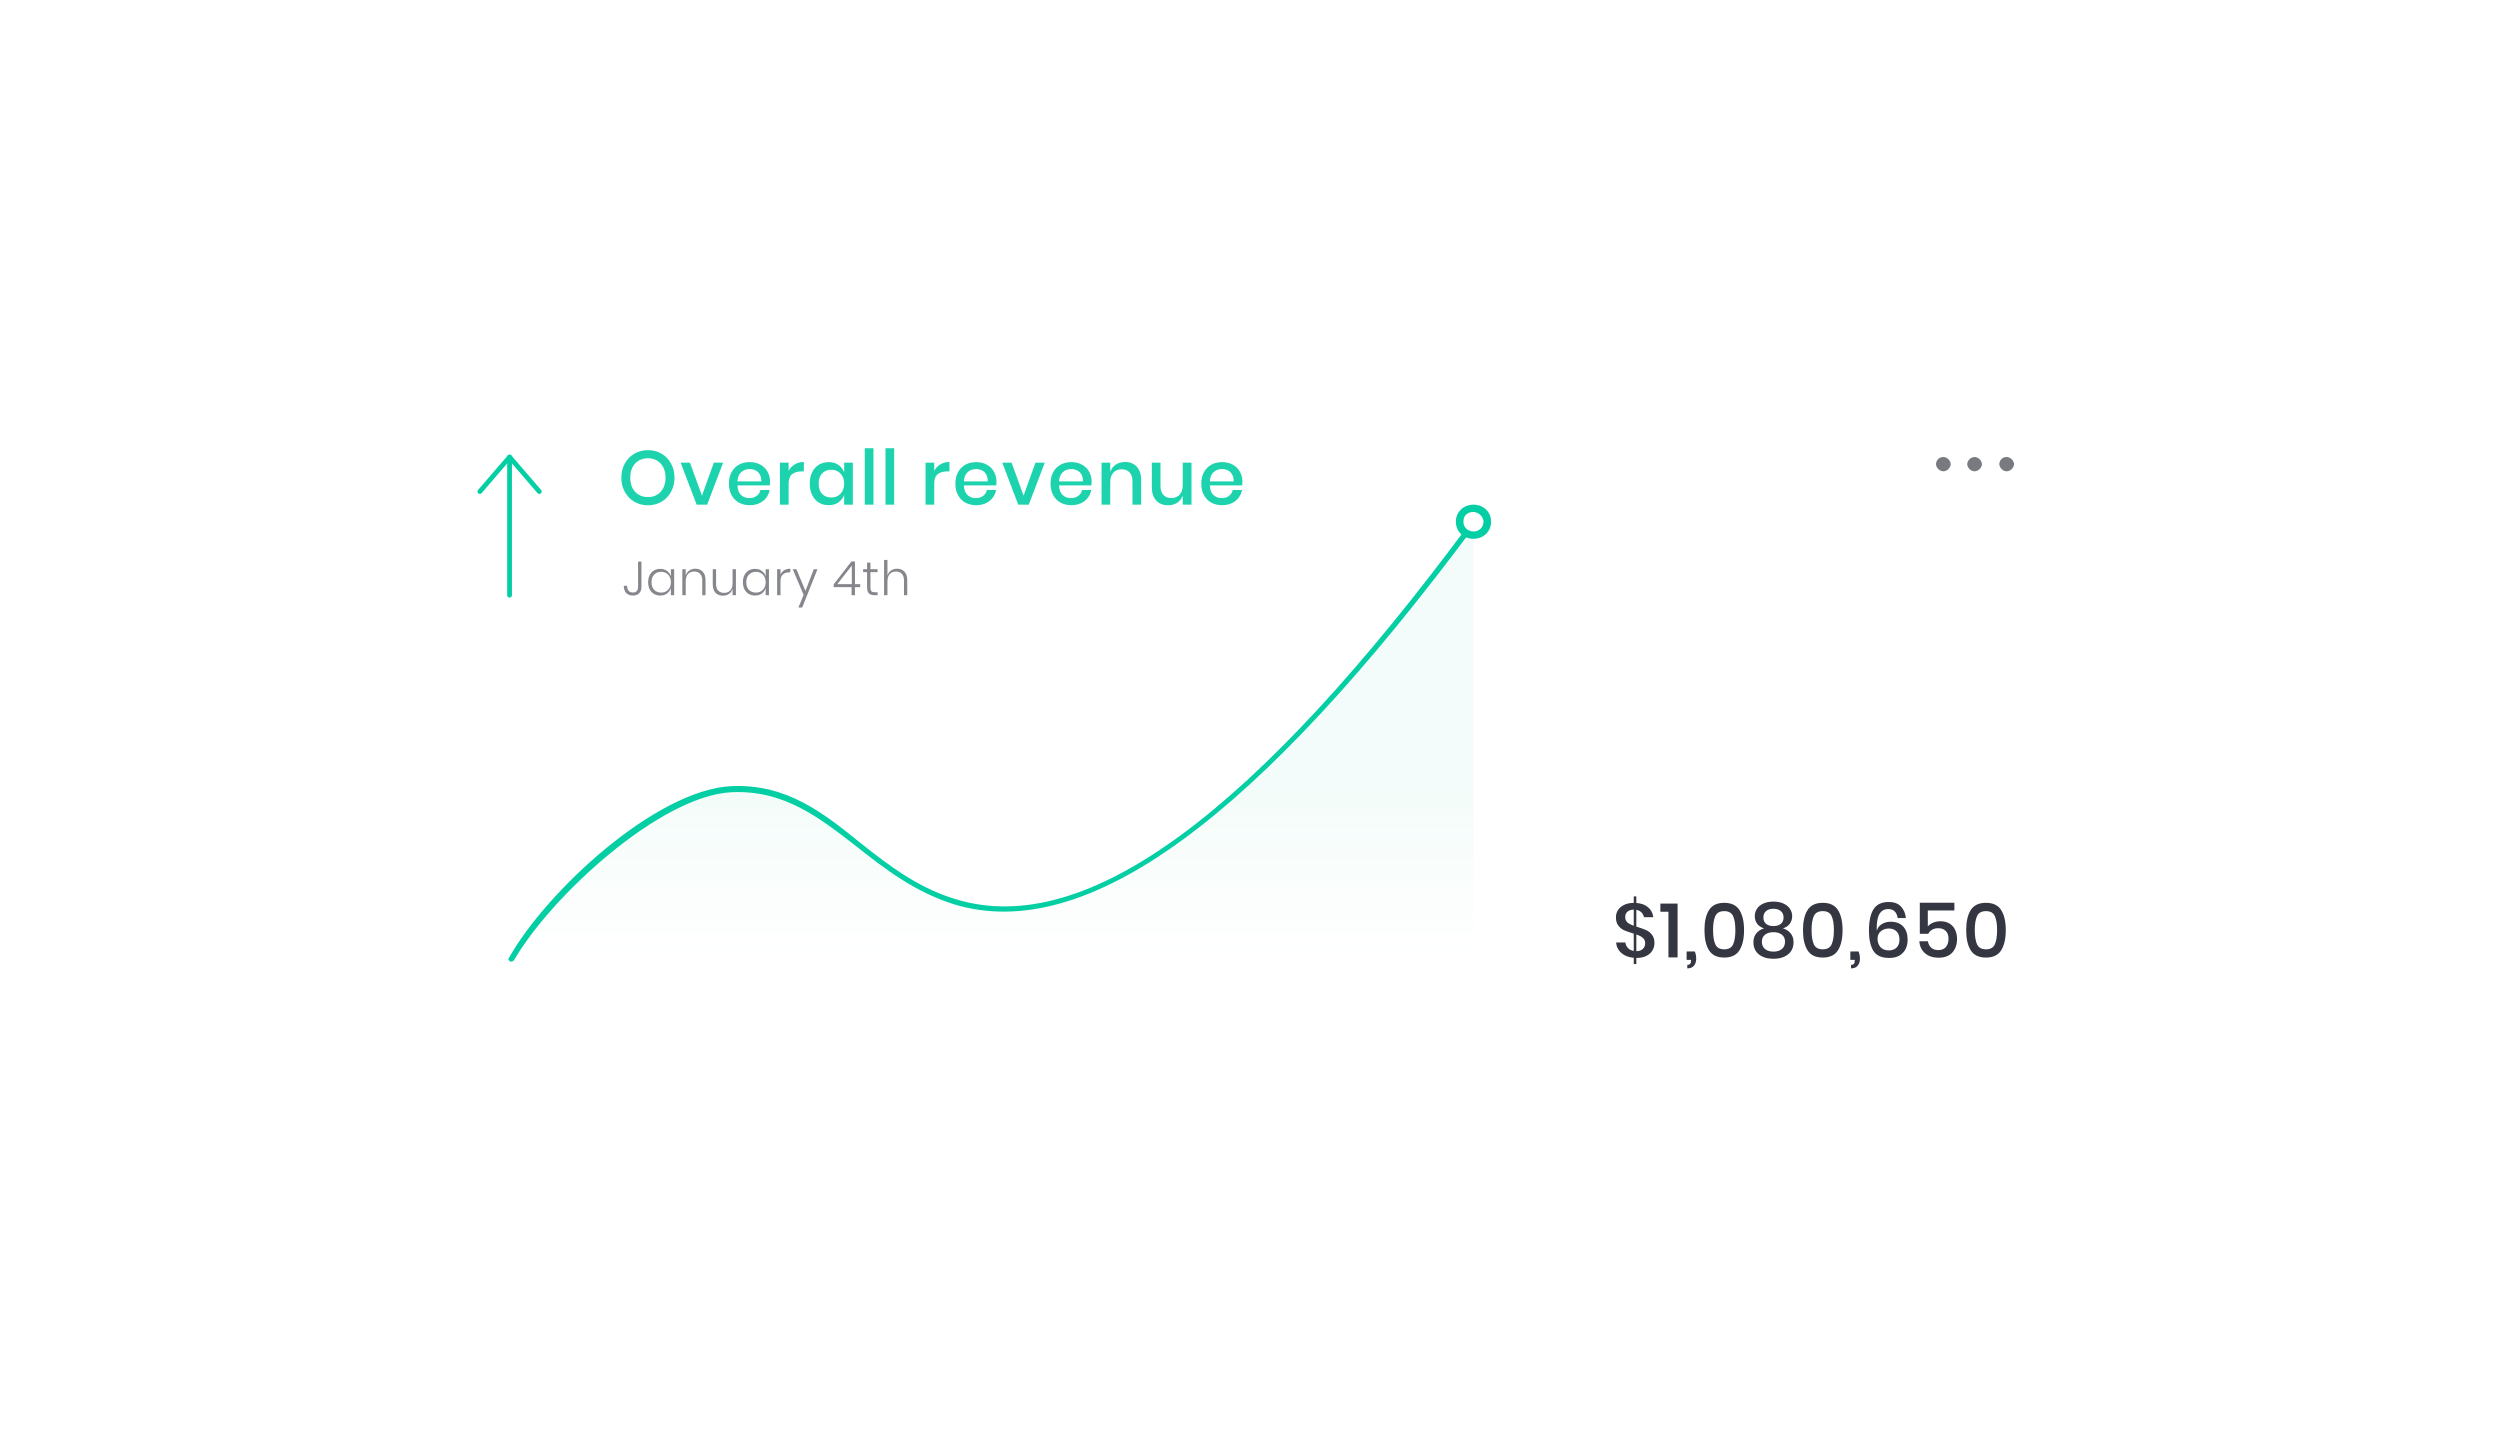 <svg width="578" height="336" viewBox="0 0 578 336" fill="none" xmlns="http://www.w3.org/2000/svg">
<g filter="url(#filter0_dddd_2198_2200)">
<path d="M80.131 79.216C80.131 76.782 82.101 74.809 84.532 74.809H492.717C495.148 74.809 497.118 76.782 497.118 79.216V245.593C497.118 248.027 495.148 250 492.717 250H84.532C82.101 250 80.131 248.027 80.131 245.593V79.216Z" fill="white"/>
</g>
<path fill-rule="evenodd" clip-rule="evenodd" d="M117.813 105.109C118.117 105.109 118.363 105.356 118.363 105.66L118.363 137.614C118.363 137.918 118.117 138.164 117.813 138.164C117.509 138.164 117.263 137.918 117.263 137.614L117.263 105.66C117.263 105.356 117.509 105.109 117.813 105.109Z" fill="#03CEA4"/>
<path fill-rule="evenodd" clip-rule="evenodd" d="M125.049 114.066C124.819 114.265 124.472 114.239 124.273 114.008L117.814 106.504L111.354 114.008C111.155 114.239 110.808 114.265 110.578 114.066C110.348 113.867 110.322 113.519 110.521 113.289L117.397 105.301C117.501 105.179 117.654 105.109 117.814 105.109C117.974 105.109 118.126 105.179 118.23 105.301L125.107 113.289C125.305 113.519 125.279 113.867 125.049 114.066Z" fill="#03CEA4"/>
<g opacity="0.25">
<path opacity="0.25" d="M340.666 120.624C277.864 205.134 242.393 214.712 220.877 208.233C200.234 202.036 190.639 181.19 169.124 182.035C152.551 182.88 126.965 205.698 118.242 221.473H340.666V120.624Z" fill="url(#paint0_linear_2198_2200)"/>
</g>
<path d="M118.241 222.318H117.95C117.66 222.036 117.369 221.754 117.659 221.473C126.382 205.979 151.677 182.598 169.122 181.753C181.915 181.189 190.347 187.95 199.07 194.993C205.466 200.063 212.444 205.416 221.167 207.951C251.114 216.965 290.075 188.232 340.084 120.623C340.374 120.342 340.665 120.342 340.956 120.342C341.247 120.623 341.247 120.905 341.247 121.187C290.656 189.359 251.114 218.374 220.585 209.078C211.572 206.261 204.594 200.908 198.197 195.838C189.475 189.077 181.334 182.598 169.122 183.161C152.55 184.006 127.254 207.388 118.822 222.036C118.822 222.036 118.532 222.318 118.241 222.318Z" fill="#03CEA4"/>
<path d="M344.739 120.622C344.739 122.876 342.994 124.566 340.668 124.566C338.342 124.566 336.598 122.876 336.598 120.622C336.598 118.369 338.342 116.679 340.668 116.679C342.994 116.679 344.739 118.369 344.739 120.622Z" fill="#03CEA4"/>
<path d="M342.992 120.623C342.992 121.75 342.12 122.877 340.666 122.877C339.503 122.877 338.34 122.032 338.34 120.623C338.34 119.214 339.212 118.369 340.666 118.369C341.829 118.369 342.992 119.496 342.992 120.623Z" fill="white"/>
<g opacity="0.9">
<path d="M148.301 129.846V135.74C148.301 136.328 148.125 136.802 147.772 137.162C147.428 137.514 146.951 137.691 146.342 137.691C145.675 137.691 145.154 137.492 144.78 137.096C144.406 136.699 144.219 136.144 144.219 135.432H144.989C144.989 135.902 145.095 136.28 145.308 136.567C145.521 136.846 145.854 136.985 146.309 136.985C146.742 136.985 147.05 136.868 147.233 136.633C147.424 136.39 147.519 136.093 147.519 135.74V129.846H148.301Z" fill="#787A80"/>
<path d="M152.666 131.52C153.275 131.52 153.792 131.678 154.218 131.994C154.65 132.31 154.947 132.729 155.109 133.25V131.598H155.868V137.614H155.109V135.961C154.947 136.482 154.65 136.901 154.218 137.217C153.792 137.533 153.275 137.691 152.666 137.691C152.124 137.691 151.636 137.566 151.203 137.316C150.778 137.066 150.444 136.71 150.202 136.247C149.967 135.777 149.85 135.23 149.85 134.606C149.85 133.974 149.967 133.427 150.202 132.964C150.444 132.494 150.778 132.137 151.203 131.895C151.628 131.645 152.116 131.52 152.666 131.52ZM152.864 132.204C152.19 132.204 151.647 132.42 151.236 132.854C150.833 133.28 150.631 133.864 150.631 134.606C150.631 135.347 150.833 135.935 151.236 136.368C151.647 136.794 152.19 137.008 152.864 137.008C153.29 137.008 153.671 136.908 154.009 136.71C154.353 136.512 154.621 136.233 154.812 135.873C155.01 135.505 155.109 135.083 155.109 134.606C155.109 134.128 155.01 133.709 154.812 133.349C154.621 132.982 154.353 132.699 154.009 132.501C153.671 132.303 153.29 132.204 152.864 132.204Z" fill="#787A80"/>
<path d="M160.762 131.487C161.459 131.487 162.024 131.711 162.457 132.159C162.897 132.6 163.117 133.25 163.117 134.11V137.614H162.358V134.165C162.358 133.511 162.193 133.012 161.863 132.666C161.533 132.314 161.081 132.137 160.509 132.137C159.908 132.137 159.427 132.332 159.068 132.721C158.716 133.103 158.54 133.669 158.54 134.418V137.614H157.759V131.598H158.54V133.074C158.694 132.56 158.973 132.167 159.376 131.895C159.779 131.623 160.242 131.487 160.762 131.487Z" fill="#787A80"/>
<path d="M170.145 131.598V137.614H169.375V136.126C169.221 136.648 168.942 137.044 168.538 137.316C168.135 137.588 167.673 137.724 167.152 137.724C166.448 137.724 165.876 137.503 165.436 137.063C165.003 136.615 164.787 135.961 164.787 135.101V131.598H165.557V135.035C165.557 135.696 165.722 136.203 166.052 136.556C166.382 136.901 166.833 137.074 167.405 137.074C168.007 137.074 168.483 136.883 168.835 136.501C169.195 136.111 169.375 135.542 169.375 134.793V131.598H170.145Z" fill="#787A80"/>
<path d="M174.579 131.52C175.188 131.52 175.705 131.678 176.13 131.994C176.563 132.31 176.86 132.729 177.021 133.25V131.598H177.781V137.614H177.021V135.961C176.86 136.482 176.563 136.901 176.13 137.217C175.705 137.533 175.188 137.691 174.579 137.691C174.036 137.691 173.548 137.566 173.116 137.316C172.69 137.066 172.356 136.71 172.114 136.247C171.88 135.777 171.762 135.23 171.762 134.606C171.762 133.974 171.88 133.427 172.114 132.964C172.356 132.494 172.69 132.137 173.116 131.895C173.541 131.645 174.029 131.52 174.579 131.52ZM174.777 132.204C174.102 132.204 173.559 132.42 173.149 132.854C172.745 133.28 172.544 133.864 172.544 134.606C172.544 135.347 172.745 135.935 173.149 136.368C173.559 136.794 174.102 137.008 174.777 137.008C175.202 137.008 175.584 136.908 175.921 136.71C176.266 136.512 176.534 136.233 176.724 135.873C176.922 135.505 177.021 135.083 177.021 134.606C177.021 134.128 176.922 133.709 176.724 133.349C176.534 132.982 176.266 132.699 175.921 132.501C175.584 132.303 175.202 132.204 174.777 132.204Z" fill="#787A80"/>
<path d="M180.453 132.843C180.629 132.409 180.911 132.075 181.3 131.84C181.688 131.605 182.162 131.487 182.719 131.487V132.325H182.466C181.886 132.325 181.406 132.483 181.025 132.799C180.643 133.107 180.453 133.614 180.453 134.319V137.614H179.671V131.598H180.453V132.843Z" fill="#787A80"/>
<path d="M184.129 131.598L186.219 136.611L188.144 131.598H189.003L185.471 140.456H184.591L185.801 137.547L183.27 131.598H184.129Z" fill="#787A80"/>
<path d="M192.75 135.74V135.101L196.843 129.813H197.668V135.057H198.879V135.74H197.668V137.614H196.887V135.74H192.75ZM196.942 130.771L193.576 135.057H196.942V130.771Z" fill="#787A80"/>
<path d="M202.91 136.93V137.614H202.195C201.616 137.614 201.183 137.478 200.897 137.206C200.611 136.927 200.468 136.46 200.468 135.807V132.27H199.555V131.598H200.468V130.077H201.249V131.598H202.899V132.27H201.249V135.818C201.249 136.244 201.326 136.537 201.48 136.699C201.634 136.853 201.905 136.93 202.294 136.93H202.91Z" fill="#787A80"/>
<path d="M207.402 131.487C208.099 131.487 208.664 131.711 209.097 132.159C209.537 132.6 209.757 133.25 209.757 134.11V137.614H208.998V134.165C208.998 133.511 208.833 133.012 208.502 132.666C208.172 132.314 207.721 132.137 207.149 132.137C206.548 132.137 206.067 132.332 205.708 132.721C205.356 133.103 205.18 133.669 205.18 134.418V137.614H204.399V129.46H205.18V133.074C205.334 132.56 205.613 132.167 206.016 131.895C206.419 131.623 206.881 131.487 207.402 131.487Z" fill="#787A80"/>
</g>
<g opacity="0.9">
<path d="M149.816 104.074C150.966 104.074 152.004 104.344 152.931 104.884C153.87 105.425 154.604 106.183 155.132 107.159C155.672 108.122 155.942 109.215 155.942 110.438C155.942 111.66 155.672 112.759 155.132 113.734C154.604 114.698 153.87 115.456 152.931 116.009C152.004 116.549 150.966 116.82 149.816 116.82C148.654 116.82 147.603 116.549 146.665 116.009C145.737 115.456 145.004 114.698 144.464 113.734C143.924 112.759 143.654 111.66 143.654 110.438C143.654 109.215 143.924 108.122 144.464 107.159C145.004 106.183 145.737 105.425 146.665 104.884C147.603 104.344 148.654 104.074 149.816 104.074ZM149.816 105.942C149.018 105.942 148.308 106.124 147.686 106.489C147.064 106.853 146.577 107.376 146.224 108.058C145.884 108.739 145.714 109.533 145.714 110.438C145.714 111.343 145.884 112.136 146.224 112.818C146.577 113.499 147.064 114.022 147.686 114.387C148.308 114.751 149.018 114.933 149.816 114.933C150.602 114.933 151.3 114.751 151.91 114.387C152.532 114.022 153.014 113.499 153.354 112.818C153.706 112.136 153.882 111.343 153.882 110.438C153.882 109.533 153.706 108.739 153.354 108.058C153.014 107.376 152.532 106.853 151.91 106.489C151.3 106.124 150.602 105.942 149.816 105.942Z" fill="#03CEA4"/>
<path d="M162.297 114.598L165.043 106.965H167.191L163.494 116.679H161.065L157.368 106.965H159.516L162.297 114.598Z" fill="#03CEA4"/>
<path d="M178.033 111.354C178.033 111.684 178.01 111.971 177.963 112.218H170.499C170.534 113.217 170.81 113.958 171.326 114.44C171.842 114.921 172.482 115.162 173.245 115.162C173.914 115.162 174.477 114.992 174.935 114.651C175.404 114.31 175.692 113.858 175.797 113.294H177.945C177.816 113.975 177.546 114.581 177.135 115.11C176.725 115.638 176.191 116.056 175.533 116.361C174.876 116.655 174.143 116.802 173.333 116.802C172.394 116.802 171.561 116.602 170.833 116.203C170.117 115.803 169.554 115.227 169.143 114.475C168.732 113.723 168.527 112.835 168.527 111.813C168.527 110.802 168.732 109.921 169.143 109.168C169.554 108.416 170.117 107.84 170.833 107.441C171.561 107.041 172.394 106.841 173.333 106.841C174.283 106.841 175.111 107.041 175.815 107.441C176.531 107.829 177.077 108.369 177.452 109.063C177.839 109.744 178.033 110.508 178.033 111.354ZM176.009 111.302C176.032 110.667 175.921 110.138 175.674 109.715C175.439 109.28 175.111 108.963 174.688 108.763C174.278 108.551 173.826 108.446 173.333 108.446C172.547 108.446 171.889 108.687 171.361 109.168C170.833 109.65 170.546 110.361 170.499 111.302H176.009Z" fill="#03CEA4"/>
<path d="M182.33 108.869C182.658 108.234 183.128 107.735 183.738 107.37C184.348 106.994 185.052 106.806 185.85 106.806V108.992H185.252C184.372 108.992 183.662 109.21 183.122 109.644C182.594 110.068 182.33 110.773 182.33 111.76V116.679H180.323V106.965H182.33V108.869Z" fill="#03CEA4"/>
<path d="M191.596 106.841C192.477 106.841 193.228 107.059 193.85 107.494C194.472 107.928 194.912 108.504 195.17 109.221V106.965H197.177V116.679H195.17V114.422C194.912 115.139 194.472 115.715 193.85 116.15C193.228 116.584 192.477 116.802 191.596 116.802C190.751 116.802 189.994 116.602 189.326 116.203C188.668 115.803 188.152 115.227 187.776 114.475C187.401 113.723 187.213 112.835 187.213 111.813C187.213 110.802 187.401 109.921 187.776 109.168C188.152 108.416 188.668 107.84 189.326 107.441C189.994 107.041 190.751 106.841 191.596 106.841ZM192.213 108.604C191.321 108.604 190.605 108.892 190.065 109.468C189.537 110.032 189.273 110.814 189.273 111.813C189.273 112.812 189.537 113.599 190.065 114.175C190.605 114.739 191.321 115.021 192.213 115.021C192.776 115.021 193.281 114.892 193.726 114.634C194.172 114.363 194.525 113.987 194.783 113.505C195.041 113.023 195.17 112.459 195.17 111.813C195.17 111.178 195.041 110.62 194.783 110.138C194.525 109.644 194.172 109.268 193.726 109.01C193.281 108.739 192.776 108.604 192.213 108.604Z" fill="#03CEA4"/>
<path d="M201.944 103.633V116.679H199.937V103.633H201.944Z" fill="#03CEA4"/>
<path d="M206.731 103.633V116.679H204.725V103.633H206.731Z" fill="#03CEA4"/>
<path d="M215.997 108.869C216.325 108.234 216.795 107.735 217.405 107.37C218.015 106.994 218.719 106.806 219.517 106.806V108.992H218.919C218.039 108.992 217.329 109.21 216.789 109.644C216.261 110.068 215.997 110.773 215.997 111.76V116.679H213.99V106.965H215.997V108.869Z" fill="#03CEA4"/>
<path d="M230.386 111.354C230.386 111.684 230.363 111.971 230.316 112.218H222.852C222.887 113.217 223.163 113.958 223.679 114.44C224.196 114.921 224.835 115.162 225.598 115.162C226.267 115.162 226.83 114.992 227.288 114.651C227.757 114.31 228.045 113.858 228.15 113.294H230.298C230.169 113.975 229.899 114.581 229.488 115.11C229.078 115.638 228.544 116.056 227.886 116.361C227.229 116.655 226.496 116.802 225.686 116.802C224.747 116.802 223.914 116.602 223.186 116.203C222.47 115.803 221.907 115.227 221.496 114.475C221.086 113.723 220.88 112.835 220.88 111.813C220.88 110.802 221.086 109.921 221.496 109.168C221.907 108.416 222.47 107.84 223.186 107.441C223.914 107.041 224.747 106.841 225.686 106.841C226.637 106.841 227.464 107.041 228.168 107.441C228.884 107.829 229.43 108.369 229.805 109.063C230.193 109.744 230.386 110.508 230.386 111.354ZM228.362 111.302C228.385 110.667 228.274 110.138 228.027 109.715C227.793 109.28 227.464 108.963 227.041 108.763C226.631 108.551 226.179 108.446 225.686 108.446C224.9 108.446 224.242 108.687 223.714 109.168C223.186 109.65 222.899 110.361 222.852 111.302H228.362Z" fill="#03CEA4"/>
<path d="M236.654 114.598L239.4 106.965H241.548L237.851 116.679H235.422L231.725 106.965H233.873L236.654 114.598Z" fill="#03CEA4"/>
<path d="M252.39 111.354C252.39 111.684 252.367 111.971 252.32 112.218H244.856C244.891 113.217 245.167 113.958 245.683 114.44C246.199 114.921 246.839 115.162 247.602 115.162C248.271 115.162 248.834 114.992 249.292 114.651C249.761 114.31 250.049 113.858 250.154 113.294H252.302C252.173 113.975 251.903 114.581 251.492 115.11C251.082 115.638 250.548 116.056 249.89 116.361C249.233 116.655 248.5 116.802 247.69 116.802C246.751 116.802 245.918 116.602 245.19 116.203C244.474 115.803 243.911 115.227 243.5 114.475C243.089 113.723 242.884 112.835 242.884 111.813C242.884 110.802 243.089 109.921 243.5 109.168C243.911 108.416 244.474 107.84 245.19 107.441C245.918 107.041 246.751 106.841 247.69 106.841C248.641 106.841 249.468 107.041 250.172 107.441C250.888 107.829 251.434 108.369 251.809 109.063C252.196 109.744 252.39 110.508 252.39 111.354ZM250.366 111.302C250.389 110.667 250.278 110.138 250.031 109.715C249.796 109.28 249.468 108.963 249.045 108.763C248.635 108.551 248.183 108.446 247.69 108.446C246.904 108.446 246.246 108.687 245.718 109.168C245.19 109.65 244.903 110.361 244.856 111.302H250.366Z" fill="#03CEA4"/>
<path d="M260.102 106.806C261.228 106.806 262.132 107.17 262.813 107.899C263.493 108.628 263.834 109.668 263.834 111.02V116.679H261.827V111.231C261.827 110.361 261.604 109.691 261.158 109.221C260.712 108.739 260.102 108.499 259.327 108.499C258.529 108.499 257.89 108.757 257.408 109.274C256.927 109.78 256.687 110.526 256.687 111.513V116.679H254.68V106.965H256.687V109.098C256.945 108.369 257.379 107.805 257.989 107.405C258.6 107.006 259.304 106.806 260.102 106.806Z" fill="#03CEA4"/>
<path d="M275.475 106.965V116.679H273.451V114.563C273.205 115.28 272.776 115.838 272.166 116.238C271.556 116.626 270.846 116.82 270.036 116.82C268.909 116.82 268.006 116.455 267.325 115.727C266.644 114.998 266.304 113.958 266.304 112.606V106.965H268.311V112.395C268.311 113.276 268.534 113.958 268.98 114.44C269.426 114.91 270.036 115.145 270.81 115.145C271.608 115.145 272.248 114.886 272.729 114.369C273.21 113.852 273.451 113.1 273.451 112.113V106.965H275.475Z" fill="#03CEA4"/>
<path d="M287.244 111.354C287.244 111.684 287.221 111.971 287.174 112.218H279.71C279.745 113.217 280.021 113.958 280.537 114.44C281.053 114.921 281.693 115.162 282.456 115.162C283.125 115.162 283.688 114.992 284.146 114.651C284.615 114.31 284.903 113.858 285.008 113.294H287.156C287.027 113.975 286.757 114.581 286.346 115.11C285.935 115.638 285.402 116.056 284.744 116.361C284.087 116.655 283.354 116.802 282.544 116.802C281.605 116.802 280.772 116.602 280.044 116.203C279.328 115.803 278.765 115.227 278.354 114.475C277.943 113.723 277.738 112.835 277.738 111.813C277.738 110.802 277.943 109.921 278.354 109.168C278.765 108.416 279.328 107.84 280.044 107.441C280.772 107.041 281.605 106.841 282.544 106.841C283.494 106.841 284.322 107.041 285.026 107.441C285.742 107.829 286.288 108.369 286.663 109.063C287.05 109.744 287.244 110.508 287.244 111.354ZM285.22 111.302C285.243 110.667 285.132 110.138 284.885 109.715C284.65 109.28 284.322 108.963 283.899 108.763C283.489 108.551 283.037 108.446 282.544 108.446C281.758 108.446 281.1 108.687 280.572 109.168C280.044 109.65 279.757 110.361 279.71 111.302H285.22Z" fill="#03CEA4"/>
</g>
<path d="M449.306 105.66C450.155 105.66 451.003 106.487 451.003 107.313C451.003 108.14 450.155 108.967 449.306 108.967C448.458 108.967 447.609 108.14 447.609 107.313C447.609 106.487 448.246 105.66 449.306 105.66Z" fill="#787A80"/>
<path d="M456.519 105.66C457.368 105.66 458.216 106.487 458.216 107.313C458.216 108.14 457.368 108.967 456.519 108.967C455.671 108.967 454.822 108.14 454.822 107.313C454.822 106.487 455.671 105.66 456.519 105.66Z" fill="#787A80"/>
<path d="M463.943 105.66C464.792 105.66 465.64 106.487 465.64 107.313C465.64 108.14 464.792 108.967 463.943 108.967C463.095 108.967 462.246 108.14 462.246 107.313C462.246 106.487 462.882 105.66 463.943 105.66Z" fill="#787A80"/>
<g opacity="0.9">
<path d="M378.656 214.337C379.489 214.596 380.158 214.842 380.663 215.077C381.179 215.312 381.613 215.671 381.965 216.153C382.329 216.623 382.511 217.252 382.511 218.039C382.511 218.65 382.353 219.22 382.036 219.749C381.731 220.266 381.267 220.684 380.645 221.001C380.023 221.318 379.26 221.477 378.357 221.477H378.321V222.887H377.723V221.442C376.561 221.348 375.61 220.983 374.871 220.349C374.132 219.702 373.721 218.885 373.639 217.898H375.786C375.833 218.356 376.021 218.774 376.35 219.15C376.69 219.526 377.148 219.761 377.723 219.855V215.853C376.76 215.559 376.027 215.307 375.522 215.095C375.018 214.872 374.572 214.519 374.184 214.037C373.797 213.555 373.604 212.909 373.604 212.098C373.604 211.44 373.774 210.858 374.114 210.353C374.466 209.847 374.953 209.454 375.575 209.172C376.197 208.89 376.913 208.748 377.723 208.748V207.25H378.321V208.766C379.471 208.848 380.387 209.189 381.067 209.789C381.748 210.388 382.141 211.146 382.247 212.063H380.082C380.011 211.64 379.823 211.275 379.518 210.97C379.225 210.652 378.826 210.447 378.321 210.353V214.231L378.656 214.337ZM375.751 212.028C375.751 212.545 375.921 212.956 376.262 213.262C376.602 213.555 377.089 213.814 377.723 214.037V210.3C377.113 210.312 376.631 210.47 376.279 210.776C375.927 211.07 375.751 211.487 375.751 212.028ZM378.321 219.908C378.967 219.908 379.466 219.737 379.818 219.397C380.181 219.056 380.363 218.621 380.363 218.092C380.363 217.551 380.187 217.134 379.835 216.84C379.483 216.535 378.979 216.27 378.321 216.047V219.908Z" fill="#1E212C"/>
<path d="M383.878 210.794V208.907H387.857V221.353H385.744V210.794H383.878Z" fill="#1E212C"/>
<path d="M391.847 219.978C392.058 220.519 392.163 221.077 392.163 221.653C392.163 222.311 391.993 222.846 391.653 223.257C391.313 223.681 390.796 223.892 390.104 223.892V223.081C390.397 223.081 390.614 223.005 390.755 222.852C390.896 222.699 390.966 222.441 390.966 222.076V221.918H389.945V219.978H391.847Z" fill="#1E212C"/>
<path d="M394.071 215.042C394.071 217.028 394.423 218.586 395.127 219.714C395.831 220.83 397.005 221.389 398.648 221.389C400.291 221.389 401.465 220.825 402.169 219.696C402.873 218.568 403.225 217.017 403.225 215.042C403.225 213.079 402.873 211.54 402.169 210.423C401.465 209.295 400.291 208.731 398.648 208.731C397.005 208.731 395.831 209.289 395.127 210.406C394.423 211.522 394.071 213.068 394.071 215.042ZM401.218 215.042C401.218 216.476 401.042 217.575 400.69 218.339C400.338 219.103 399.657 219.485 398.648 219.485C397.627 219.485 396.94 219.103 396.588 218.339C396.236 217.575 396.06 216.476 396.06 215.042C396.06 213.62 396.236 212.533 396.588 211.781C396.94 211.029 397.627 210.652 398.648 210.652C399.657 210.652 400.338 211.034 400.69 211.798C401.042 212.551 401.218 213.632 401.218 215.042Z" fill="#1E212C"/>
<path d="M405.708 211.798C405.708 211.187 405.872 210.629 406.201 210.124C406.529 209.618 407.016 209.213 407.662 208.907C408.319 208.602 409.105 208.449 410.021 208.449C410.936 208.449 411.717 208.602 412.362 208.907C413.019 209.213 413.512 209.618 413.841 210.124C414.181 210.629 414.351 211.187 414.351 211.798C414.351 212.48 414.169 213.068 413.806 213.561C413.453 214.055 412.925 214.413 412.221 214.637C413.008 214.884 413.612 215.283 414.034 215.835C414.457 216.376 414.668 217.04 414.668 217.828C414.668 219.038 414.24 219.984 413.383 220.666C412.526 221.336 411.406 221.671 410.021 221.671C408.636 221.671 407.515 221.336 406.658 220.666C405.813 219.984 405.391 219.038 405.391 217.828C405.391 217.04 405.602 216.376 406.025 215.835C406.447 215.283 407.052 214.884 407.838 214.637C407.134 214.413 406.6 214.055 406.236 213.561C405.884 213.068 405.708 212.48 405.708 211.798ZM407.697 212.116C407.697 212.75 407.902 213.244 408.313 213.597C408.736 213.937 409.305 214.108 410.021 214.108C410.737 214.108 411.306 213.937 411.728 213.597C412.151 213.244 412.362 212.75 412.362 212.116C412.362 211.481 412.145 210.987 411.711 210.635C411.288 210.282 410.725 210.106 410.021 210.106C409.317 210.106 408.753 210.282 408.331 210.635C407.908 210.987 407.697 211.481 407.697 212.116ZM407.345 217.722C407.345 218.439 407.586 219.003 408.067 219.414C408.548 219.814 409.199 220.014 410.021 220.014C410.842 220.014 411.494 219.814 411.975 219.414C412.456 219.003 412.697 218.439 412.697 217.722C412.697 216.993 412.444 216.447 411.94 216.082C411.447 215.706 410.807 215.518 410.021 215.518C409.246 215.518 408.607 215.706 408.102 216.082C407.597 216.458 407.345 217.005 407.345 217.722Z" fill="#1E212C"/>
<path d="M416.849 215.042C416.849 217.028 417.201 218.586 417.905 219.714C418.609 220.83 419.782 221.389 421.425 221.389C423.068 221.389 424.242 220.825 424.946 219.696C425.65 218.568 426.002 217.017 426.002 215.042C426.002 213.079 425.65 211.54 424.946 210.423C424.242 209.295 423.068 208.731 421.425 208.731C419.782 208.731 418.609 209.289 417.905 210.406C417.201 211.522 416.849 213.068 416.849 215.042ZM423.996 215.042C423.996 216.476 423.82 217.575 423.467 218.339C423.115 219.103 422.435 219.485 421.425 219.485C420.404 219.485 419.718 219.103 419.366 218.339C419.014 217.575 418.838 216.476 418.838 215.042C418.838 213.62 419.014 212.533 419.366 211.781C419.718 211.029 420.404 210.652 421.425 210.652C422.435 210.652 423.115 211.034 423.467 211.798C423.82 212.551 423.996 213.632 423.996 215.042Z" fill="#1E212C"/>
<path d="M429.7 219.978C429.911 220.519 430.017 221.077 430.017 221.653C430.017 222.311 429.847 222.846 429.506 223.257C429.166 223.681 428.65 223.892 427.957 223.892V223.081C428.251 223.081 428.468 223.005 428.609 222.852C428.749 222.699 428.82 222.441 428.82 222.076V221.918H427.799V219.978H429.7Z" fill="#1E212C"/>
<path d="M438.737 212.257C438.526 210.87 437.804 210.176 436.572 210.176C435.68 210.176 435.011 210.535 434.565 211.252C434.119 211.957 433.896 213.068 433.896 214.584L433.914 215.183C434.09 214.549 434.471 214.043 435.058 213.667C435.645 213.291 436.337 213.103 437.135 213.103C438.356 213.103 439.312 213.467 440.005 214.196C440.697 214.925 441.043 215.953 441.043 217.281C441.043 218.08 440.885 218.797 440.568 219.432C440.251 220.055 439.776 220.554 439.142 220.93C438.508 221.295 437.728 221.477 436.801 221.477C435.005 221.477 433.773 220.919 433.104 219.802C432.435 218.686 432.1 217.152 432.1 215.201C432.1 212.968 432.458 211.299 433.174 210.194C433.89 209.089 435.064 208.537 436.695 208.537C437.916 208.537 438.849 208.884 439.494 209.577C440.151 210.27 440.533 211.164 440.638 212.257H438.737ZM434.09 217.052C434.09 217.816 434.313 218.456 434.759 218.974C435.205 219.479 435.862 219.732 436.73 219.732C437.47 219.732 438.056 219.514 438.491 219.079C438.937 218.644 439.16 218.039 439.16 217.263C439.16 216.429 438.937 215.788 438.491 215.342C438.045 214.895 437.44 214.672 436.677 214.672C435.985 214.672 435.381 214.878 434.864 215.289C434.348 215.7 434.09 216.288 434.09 217.052Z" fill="#1E212C"/>
<path d="M451.853 210.494H445.709V214.196C445.991 213.832 446.39 213.544 446.906 213.332C447.422 213.109 447.992 212.997 448.614 212.997C449.482 212.997 450.204 213.185 450.779 213.561C451.354 213.926 451.776 214.413 452.046 215.025C452.328 215.636 452.469 216.311 452.469 217.052C452.469 218.356 452.105 219.414 451.377 220.225C450.65 221.024 449.593 221.424 448.209 221.424C446.906 221.424 445.856 221.077 445.058 220.384C444.26 219.69 443.825 218.768 443.755 217.616H445.727C445.832 218.251 446.09 218.75 446.501 219.115C446.924 219.479 447.458 219.661 448.103 219.661C448.901 219.661 449.5 219.42 449.899 218.938C450.298 218.456 450.497 217.816 450.497 217.017C450.497 216.264 450.292 215.677 449.881 215.254C449.47 214.819 448.883 214.601 448.121 214.601C447.581 214.601 447.105 214.719 446.695 214.954C446.296 215.189 446.002 215.501 445.815 215.888H443.861V208.713H451.853V210.494Z" fill="#1E212C"/>
<path d="M454.582 215.042C454.582 217.028 454.934 218.586 455.638 219.714C456.342 220.83 457.516 221.389 459.159 221.389C460.802 221.389 461.975 220.825 462.679 219.696C463.383 218.568 463.736 217.017 463.736 215.042C463.736 213.079 463.383 211.54 462.679 210.423C461.975 209.295 460.802 208.731 459.159 208.731C457.516 208.731 456.342 209.289 455.638 210.406C454.934 211.522 454.582 213.068 454.582 215.042ZM461.729 215.042C461.729 216.476 461.553 217.575 461.201 218.339C460.849 219.103 460.168 219.485 459.159 219.485C458.138 219.485 457.451 219.103 457.099 218.339C456.747 217.575 456.571 216.476 456.571 215.042C456.571 213.62 456.747 212.533 457.099 211.781C457.451 211.029 458.138 210.652 459.159 210.652C460.168 210.652 460.849 211.034 461.201 211.798C461.553 212.551 461.729 213.632 461.729 215.042Z" fill="#1E212C"/>
</g>
<defs>
<filter id="filter0_dddd_2198_2200" x="0.131" y="0.809" width="576.988" height="335.191" filterUnits="userSpaceOnUse" color-interpolation-filters="sRGB">
<feFlood flood-opacity="0" result="BackgroundImageFix"/>
<feColorMatrix in="SourceAlpha" type="matrix" values="0 0 0 0 0 0 0 0 0 0 0 0 0 0 0 0 0 0 127 0" result="hardAlpha"/>
<feOffset dy="1"/>
<feGaussianBlur stdDeviation="10"/>
<feColorMatrix type="matrix" values="0 0 0 0 0.118 0 0 0 0 0.129 0 0 0 0 0.173 0 0 0 0.02 0"/>
<feBlend mode="normal" in2="BackgroundImageFix" result="effect1_dropShadow_2198_2200"/>
<feColorMatrix in="SourceAlpha" type="matrix" values="0 0 0 0 0 0 0 0 0 0 0 0 0 0 0 0 0 0 127 0" result="hardAlpha"/>
<feOffset/>
<feGaussianBlur stdDeviation="22"/>
<feColorMatrix type="matrix" values="0 0 0 0 0.118 0 0 0 0 0.129 0 0 0 0 0.173 0 0 0 0.02 0"/>
<feBlend mode="normal" in2="effect1_dropShadow_2198_2200" result="effect2_dropShadow_2198_2200"/>
<feColorMatrix in="SourceAlpha" type="matrix" values="0 0 0 0 0 0 0 0 0 0 0 0 0 0 0 0 0 0 127 0" result="hardAlpha"/>
<feOffset dy="8"/>
<feGaussianBlur stdDeviation="25"/>
<feColorMatrix type="matrix" values="0 0 0 0 0.118 0 0 0 0 0.129 0 0 0 0 0.173 0 0 0 0.042 0"/>
<feBlend mode="normal" in2="effect2_dropShadow_2198_2200" result="effect3_dropShadow_2198_2200"/>
<feColorMatrix in="SourceAlpha" type="matrix" values="0 0 0 0 0 0 0 0 0 0 0 0 0 0 0 0 0 0 127 0" result="hardAlpha"/>
<feOffset dy="6"/>
<feGaussianBlur stdDeviation="40"/>
<feColorMatrix type="matrix" values="0 0 0 0 0.118 0 0 0 0 0.129 0 0 0 0 0.173 0 0 0 0.04 0"/>
<feBlend mode="normal" in2="effect3_dropShadow_2198_2200" result="effect4_dropShadow_2198_2200"/>
<feBlend mode="normal" in="SourceGraphic" in2="effect4_dropShadow_2198_2200" result="shape"/>
</filter>
<linearGradient id="paint0_linear_2198_2200" x1="229.454" y1="120.624" x2="229.454" y2="221.473" gradientUnits="userSpaceOnUse">
<stop offset="0.613" stop-color="#45CEA7"/>
<stop offset="1" stop-color="#45CEA7" stop-opacity="0"/>
</linearGradient>
</defs>
</svg>
